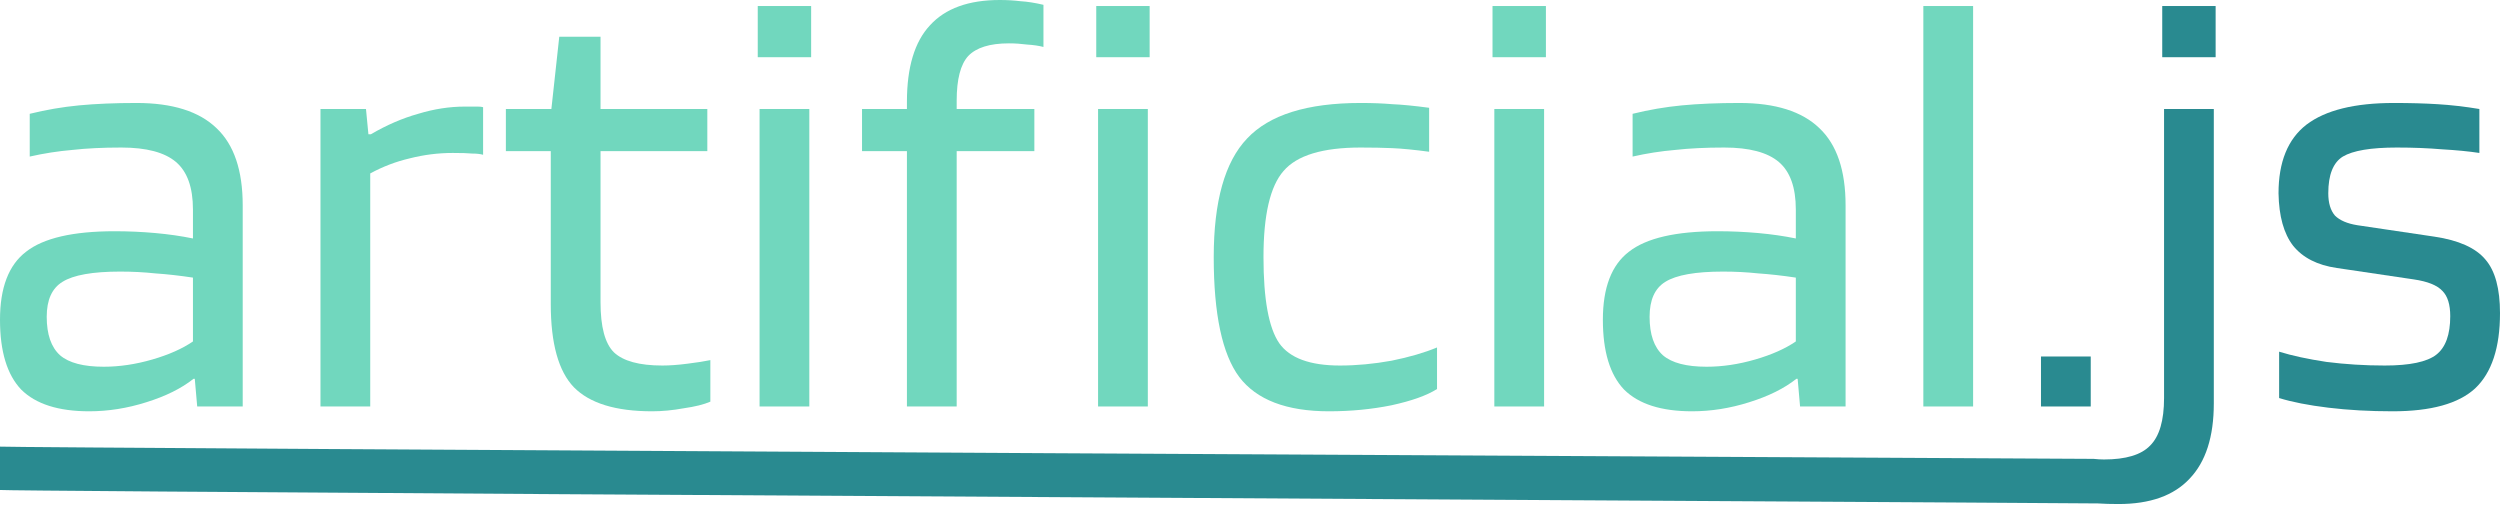 <svg width="500" height="101" viewBox="0 0 500 101" fill="none" xmlns="http://www.w3.org/2000/svg">
<path d="M181.386 30.23H172.406V21.799H181.386V20.354C181.386 13.449 182.923 8.35 185.998 5.058C189.072 1.686 193.724 0 199.954 0C201.41 0 202.785 0.08 204.08 0.241C205.455 0.321 206.992 0.562 208.691 0.963V9.394C207.801 9.153 206.709 8.993 205.415 8.912C204.201 8.752 202.987 8.672 201.774 8.672C197.971 8.672 195.261 9.515 193.643 11.201C192.106 12.887 191.337 15.858 191.337 20.113V21.799H206.871V30.23H191.337V81.296H181.386V30.23Z" fill="#71D7BE"/>
<path d="M229.928 11.442H219.249V1.204H229.928V11.442Z" fill="#71D7BE"/>
<path d="M229.564 81.296H219.613V21.799H229.564V81.296Z" fill="#71D7BE"/>
<path d="M151.549 11.442H162.228V1.204H151.549V11.442Z" fill="#71D7BE"/>
<path d="M151.913 81.296H161.864V21.799H151.913V81.296Z" fill="#71D7BE"/>
<path d="M142.072 72.022V80.332C140.777 80.894 138.997 81.336 136.732 81.657C134.548 82.058 132.444 82.259 130.421 82.259C123.14 82.259 117.922 80.653 114.767 77.442C111.692 74.23 110.155 68.69 110.155 60.821V30.23H101.175V21.799H110.276L111.854 7.347H120.106V21.799H141.465V30.23H120.106V60.46C120.106 65.358 120.996 68.69 122.776 70.456C124.637 72.222 127.873 73.106 132.484 73.106C133.941 73.106 135.599 72.985 137.46 72.744C139.402 72.504 140.939 72.263 142.072 72.022Z" fill="#71D7BE"/>
<path fill-rule="evenodd" clip-rule="evenodd" d="M4.247 77.923C7.16 80.814 11.691 82.259 17.839 82.259C21.642 82.259 25.444 81.657 29.247 80.453C33.13 79.248 36.285 77.682 38.712 75.755H38.955L39.441 81.296H48.542V41.069C48.542 34.084 46.803 28.945 43.324 25.653C39.845 22.281 34.505 20.595 27.305 20.595C23.017 20.595 19.174 20.755 15.776 21.077C12.459 21.398 9.183 21.96 5.946 22.763V31.314C8.778 30.672 11.61 30.23 14.441 29.989C17.273 29.668 20.55 29.507 24.271 29.507C29.287 29.507 32.928 30.471 35.193 32.398C37.459 34.325 38.591 37.496 38.591 41.912V47.693C36.245 47.212 33.737 46.85 31.067 46.609C28.397 46.369 25.687 46.248 22.936 46.248C14.603 46.248 8.697 47.613 5.218 50.343C1.739 52.993 0 57.529 0 63.953C0 70.296 1.416 74.953 4.247 77.923ZM12.5 56.365C14.684 55 18.527 54.317 24.028 54.317C26.456 54.317 28.802 54.438 31.067 54.679C33.413 54.839 35.921 55.12 38.591 55.522V68.288C36.488 69.734 33.777 70.938 30.46 71.901C27.143 72.865 23.907 73.347 20.752 73.347C16.707 73.347 13.794 72.584 12.014 71.058C10.234 69.453 9.344 66.883 9.344 63.35C9.344 59.978 10.396 57.65 12.5 56.365Z" fill="#71D7BE"/>
<path d="M64.096 81.296H74.047V34.686C76.555 33.321 79.184 32.318 81.935 31.675C84.767 30.953 87.639 30.591 90.551 30.591C92.331 30.591 93.626 30.631 94.435 30.712C95.325 30.712 96.053 30.792 96.619 30.953V21.438C96.376 21.358 96.012 21.317 95.527 21.317H92.978C89.904 21.317 86.789 21.799 83.634 22.763C80.479 23.646 77.323 25.011 74.168 26.858H73.683L73.197 21.799H64.096V81.296Z" fill="#71D7BE"/>
<path d="M287.405 77.803V69.493C284.897 70.536 281.863 71.42 278.303 72.142C274.743 72.785 271.305 73.106 267.988 73.106C262.001 73.106 257.956 71.62 255.852 68.65C253.749 65.598 252.697 59.858 252.697 51.427C252.697 42.996 254.032 37.255 256.702 34.204C259.371 31.073 264.509 29.507 272.114 29.507C274.46 29.507 276.563 29.547 278.424 29.628C280.366 29.708 282.834 29.949 285.827 30.35V21.558C282.834 21.157 280.366 20.916 278.424 20.836C276.563 20.675 274.46 20.595 272.114 20.595C261.434 20.595 253.87 22.963 249.42 27.701C244.971 32.358 242.746 40.266 242.746 51.427C242.746 62.828 244.445 70.817 247.843 75.394C251.321 79.971 257.308 82.259 265.803 82.259C270.172 82.259 274.339 81.858 278.303 81.055C282.348 80.171 285.382 79.088 287.405 77.803Z" fill="#71D7BE"/>
<path d="M309.182 11.442H298.503V1.204H309.182V11.442Z" fill="#71D7BE"/>
<path d="M308.818 81.296H298.867V21.799H308.818V81.296Z" fill="#71D7BE"/>
<path fill-rule="evenodd" clip-rule="evenodd" d="M324.821 77.923C327.734 80.814 332.264 82.259 338.413 82.259C342.215 82.259 346.018 81.657 349.82 80.453C353.704 79.248 356.859 77.682 359.286 75.755H359.529L360.014 81.296H369.116V41.069C369.116 34.084 367.376 28.945 363.898 25.653C360.419 22.281 355.079 20.595 347.879 20.595C343.591 20.595 339.748 20.755 336.35 21.077C333.033 21.398 329.756 21.96 326.52 22.763V31.314C329.352 30.672 332.183 30.23 335.015 29.989C337.847 29.668 341.123 29.507 344.845 29.507C349.861 29.507 353.501 30.471 355.767 32.398C358.032 34.325 359.165 37.496 359.165 41.912V47.693C356.819 47.212 354.311 46.85 351.641 46.609C348.971 46.369 346.261 46.248 343.51 46.248C335.177 46.248 329.271 47.613 325.792 50.343C322.313 52.993 320.574 57.529 320.574 63.953C320.574 70.296 321.989 74.953 324.821 77.923ZM333.073 56.365C335.258 55 339.101 54.317 344.602 54.317C347.029 54.317 349.375 54.438 351.641 54.679C353.987 54.839 356.495 55.12 359.165 55.522V68.288C357.061 69.734 354.351 70.938 351.034 71.901C347.717 72.865 344.481 73.347 341.325 73.347C337.28 73.347 334.368 72.584 332.588 71.058C330.808 69.453 329.918 66.883 329.918 63.35C329.918 59.978 330.97 57.65 333.073 56.365Z" fill="#71D7BE"/>
<path d="M394.621 1.204V81.296H384.669V1.204H394.621Z" fill="#71D7BE"/>
<path d="M0 89.325V97.996C1.199 98.213 190.729 99.322 314.619 100.048L314.681 100.048C374.608 100.399 419.161 100.66 419.583 100.686C420.796 100.766 422.172 100.806 423.709 100.806C430.019 100.806 434.752 99.12 437.908 95.748C441.144 92.376 442.762 87.358 442.762 80.693V21.799H432.811V79.609C432.811 84.106 431.88 87.277 430.019 89.124C428.24 90.971 425.165 91.894 420.796 91.894C420.149 91.894 419.461 91.854 418.733 91.774C417.924 91.774 1.699 89.566 0 89.325Z" fill="#298A90"/>
<path d="M408.196 81.296H418.147V71.299H408.196V81.296Z" fill="#298A90"/>
<path d="M443.126 11.442H432.447V1.204H443.126V11.442Z" fill="#298A90"/>
<path d="M468.569 31.314C470.591 30.11 474.192 29.507 479.37 29.507C482.606 29.507 485.64 29.628 488.471 29.869C491.303 30.029 493.77 30.27 495.874 30.591V21.799C492.961 21.317 490.17 20.996 487.5 20.836C484.911 20.675 481.999 20.595 478.763 20.595C470.915 20.595 465.09 22.04 461.288 24.931C457.566 27.821 455.705 32.398 455.705 38.66C455.786 43.237 456.757 46.73 458.618 49.139C460.559 51.547 463.472 53.033 467.355 53.595L482.767 55.883C485.518 56.285 487.419 57.047 488.471 58.172C489.523 59.215 490.049 60.901 490.049 63.23C490.049 66.923 489.118 69.493 487.258 70.938C485.397 72.383 481.958 73.106 476.942 73.106C472.978 73.106 469.095 72.865 465.292 72.383C461.571 71.821 458.415 71.139 455.826 70.336V79.609C458.415 80.412 461.692 81.055 465.656 81.536C469.621 82.018 473.909 82.259 478.52 82.259C486.206 82.259 491.707 80.734 495.024 77.682C498.341 74.551 500 69.533 500 62.628C500 57.73 499.029 54.157 497.087 51.909C495.146 49.58 491.748 48.055 486.894 47.332L471.481 45.044C469.459 44.723 467.962 44.08 466.991 43.117C466.101 42.073 465.656 40.588 465.656 38.66C465.656 34.967 466.627 32.518 468.569 31.314Z" fill="#298A90"/>
</svg>
